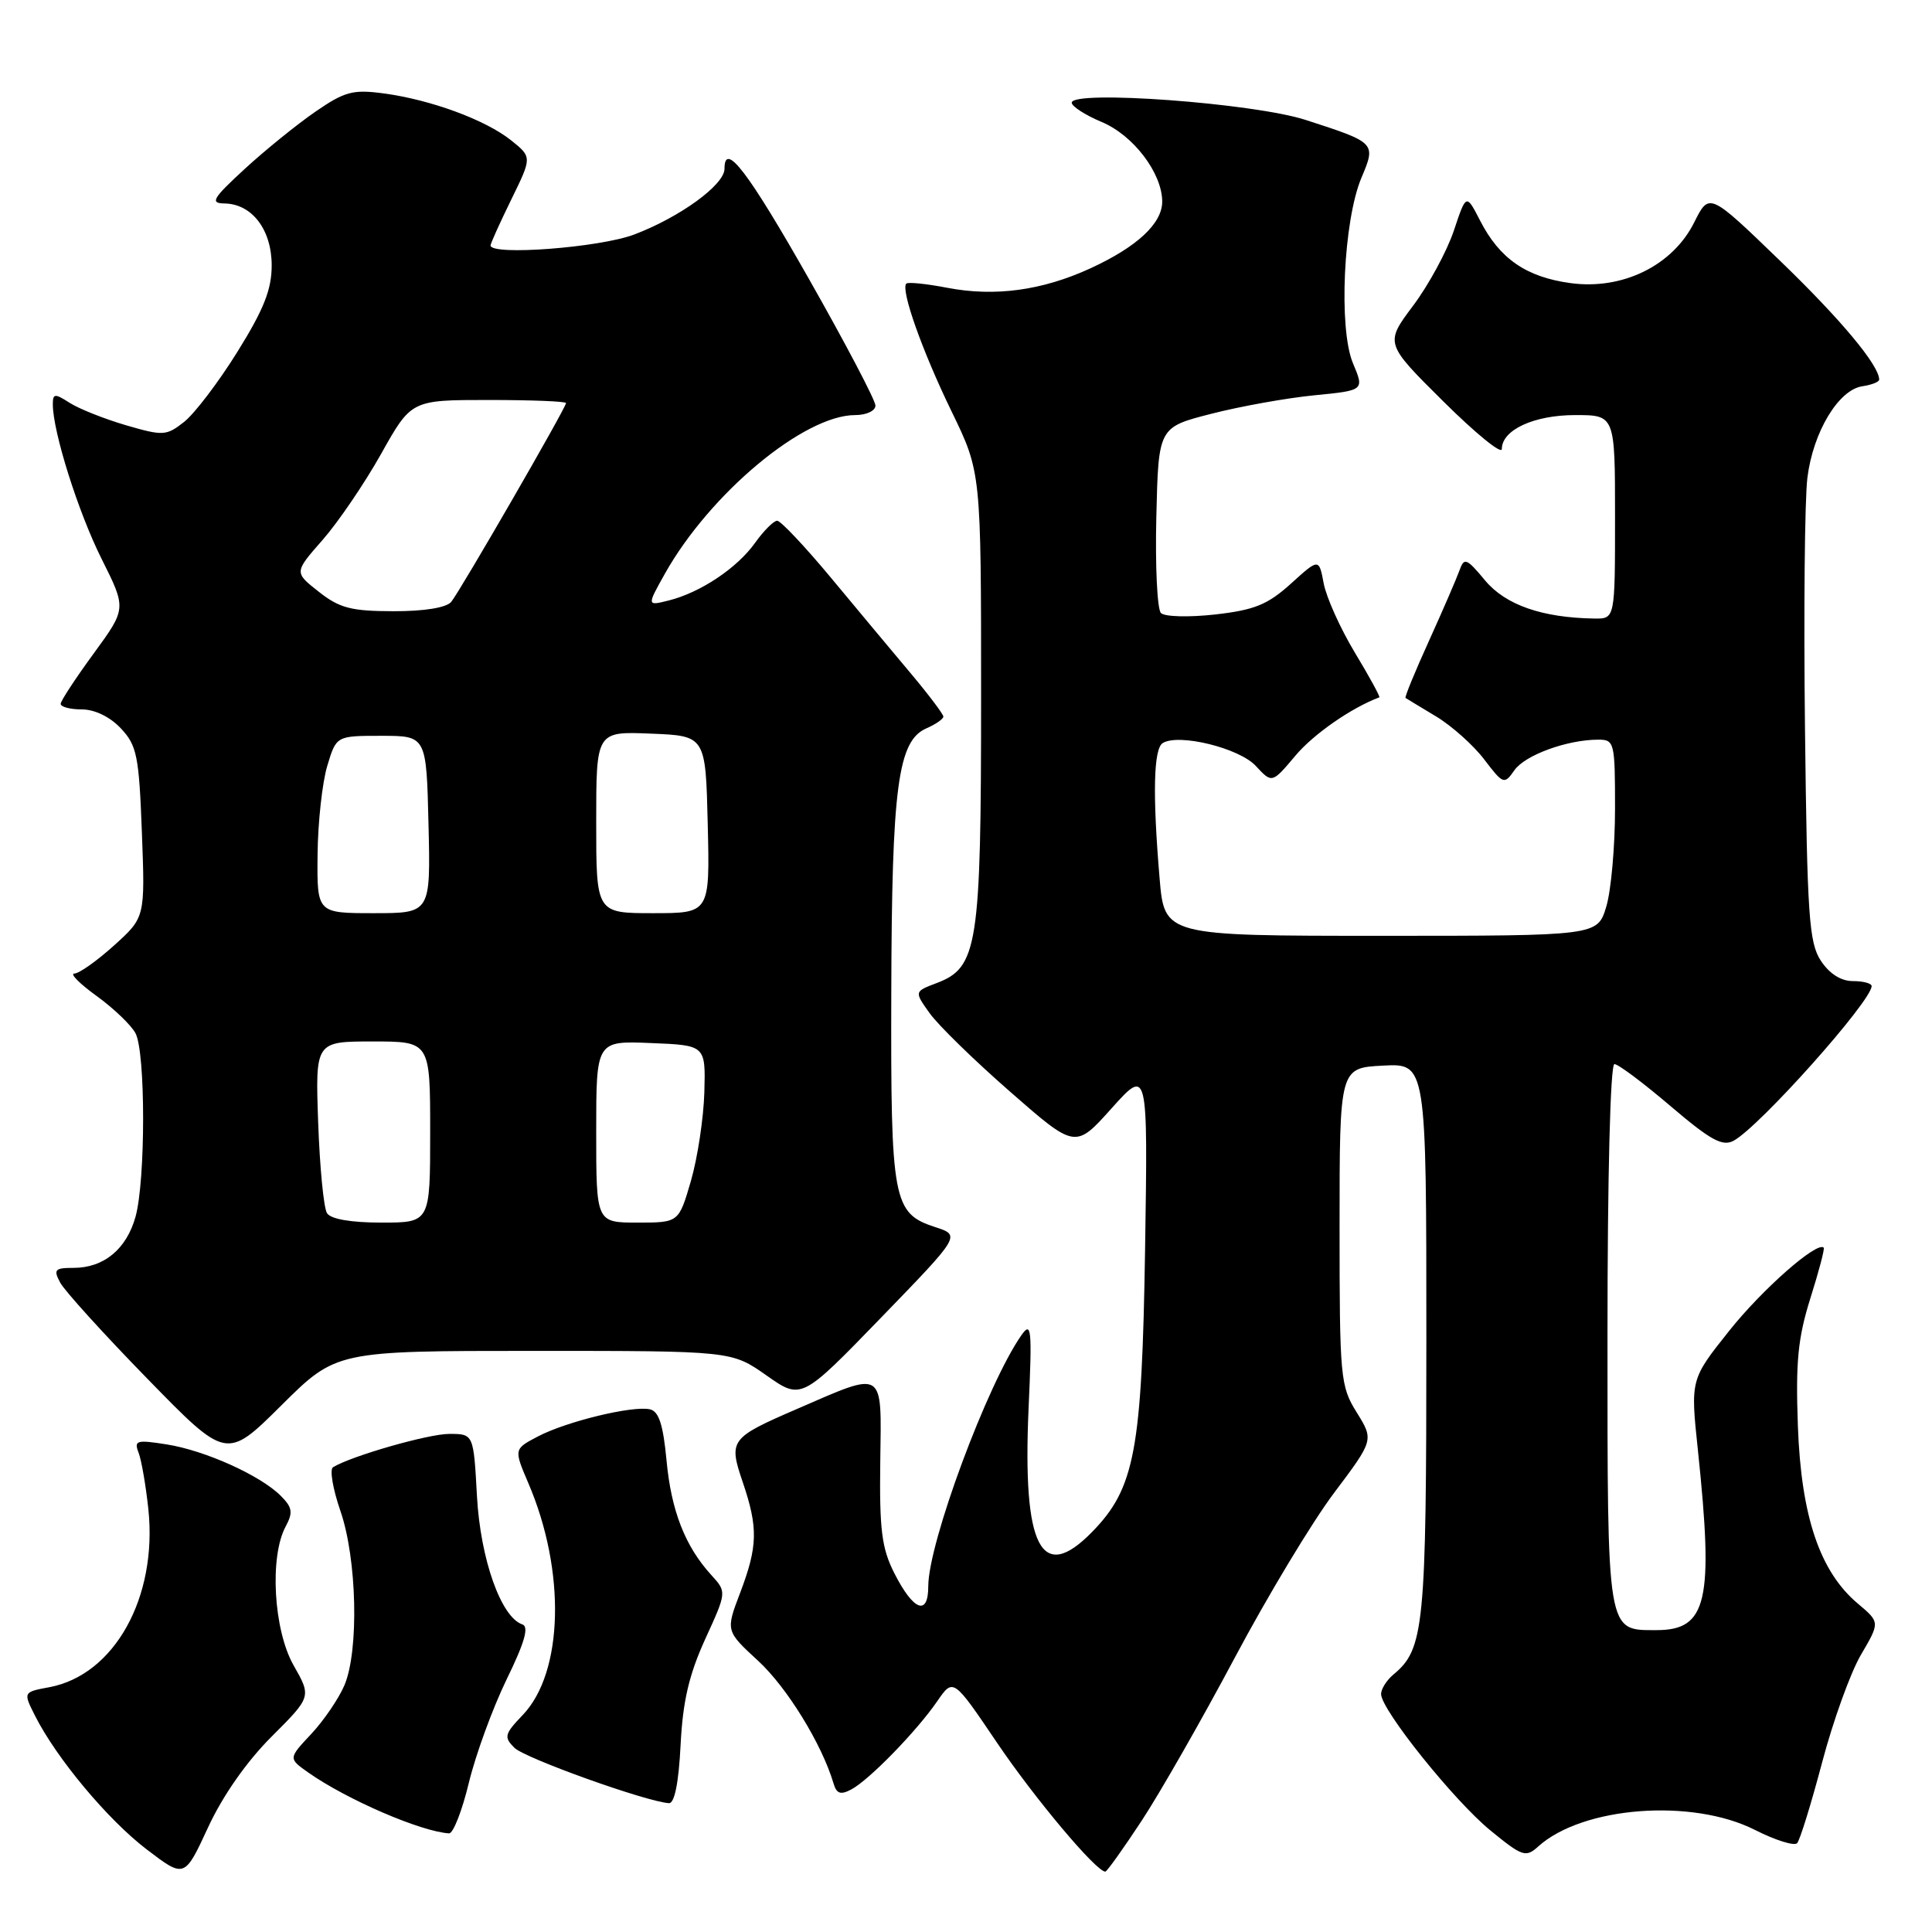 <?xml version="1.0" encoding="UTF-8" standalone="no"?>
<!DOCTYPE svg PUBLIC "-//W3C//DTD SVG 1.1//EN" "http://www.w3.org/Graphics/SVG/1.1/DTD/svg11.dtd" >
<svg xmlns="http://www.w3.org/2000/svg" xmlns:xlink="http://www.w3.org/1999/xlink" version="1.1" viewBox="0 0 256 256">
 <g >
 <path fill="currentColor"
d=" M 35.98 230.12 C 41.27 224.83 41.27 224.83 38.90 220.66 C 36.25 216.00 35.69 206.28 37.85 202.27 C 38.85 200.41 38.74 199.74 37.20 198.20 C 34.49 195.49 27.16 192.19 22.08 191.39 C 18.08 190.76 17.73 190.86 18.37 192.51 C 18.75 193.51 19.33 196.88 19.66 199.99 C 20.88 211.66 15.16 221.94 6.55 223.56 C 3.06 224.21 3.06 224.21 4.65 227.36 C 7.49 232.99 14.31 241.15 19.43 245.05 C 24.45 248.88 24.45 248.88 27.57 242.14 C 29.50 237.96 32.69 233.40 35.98 230.12 Z  M 151.28 241.25 C 153.72 237.54 159.27 227.82 163.61 219.66 C 167.95 211.50 173.87 201.67 176.77 197.82 C 182.04 190.81 182.04 190.81 179.77 187.15 C 177.60 183.66 177.50 182.60 177.50 162.50 C 177.50 141.50 177.50 141.50 183.25 141.20 C 189.00 140.90 189.00 140.90 189.00 177.48 C 189.00 215.53 188.71 218.51 184.65 221.87 C 183.74 222.63 183.00 223.80 183.00 224.47 C 183.00 226.54 192.64 238.57 197.47 242.53 C 201.71 246.00 202.17 246.16 203.81 244.68 C 209.68 239.36 224.21 238.25 232.55 242.48 C 235.24 243.84 237.75 244.63 238.13 244.23 C 238.50 243.83 239.99 239.01 241.44 233.53 C 242.89 228.04 245.20 221.62 246.59 219.26 C 249.11 214.96 249.11 214.96 246.19 212.50 C 241.14 208.26 238.67 200.95 238.23 189.00 C 237.92 180.46 238.23 177.30 239.88 172.04 C 241.00 168.49 241.80 165.47 241.65 165.32 C 240.78 164.44 233.49 170.85 229.12 176.35 C 223.99 182.79 223.99 182.79 224.98 192.15 C 227.09 212.17 226.21 216.00 219.50 216.00 C 212.87 216.00 213.00 216.77 213.00 176.93 C 213.00 155.73 213.38 141.00 213.92 141.00 C 214.43 141.00 217.77 143.51 221.36 146.57 C 226.64 151.07 228.23 151.95 229.70 151.16 C 233.11 149.34 248.00 132.65 248.00 130.66 C 248.00 130.30 246.89 130.00 245.52 130.00 C 243.94 130.00 242.41 129.03 241.27 127.30 C 239.70 124.90 239.46 121.37 239.17 96.55 C 238.99 81.12 239.13 66.16 239.49 63.30 C 240.24 57.25 243.61 51.64 246.78 51.18 C 248.00 51.00 249.00 50.61 249.00 50.30 C 249.00 48.41 243.93 42.33 235.81 34.50 C 226.48 25.49 226.48 25.49 224.49 29.47 C 221.63 35.20 214.97 38.46 208.08 37.51 C 202.22 36.71 198.70 34.27 196.12 29.23 C 194.28 25.65 194.28 25.65 192.64 30.57 C 191.73 33.28 189.31 37.75 187.25 40.50 C 183.50 45.50 183.50 45.50 191.25 53.19 C 195.51 57.42 199.00 60.26 199.00 59.50 C 199.00 56.97 203.25 55.00 208.72 55.00 C 214.00 55.00 214.00 55.00 214.00 68.50 C 214.00 82.00 214.00 82.00 211.25 81.96 C 204.33 81.85 199.50 80.16 196.79 76.92 C 194.32 73.95 194.01 73.83 193.39 75.58 C 193.01 76.64 191.20 80.83 189.35 84.91 C 187.50 88.98 186.10 92.39 186.24 92.48 C 186.38 92.58 188.20 93.67 190.27 94.92 C 192.35 96.17 195.22 98.73 196.66 100.62 C 199.19 103.94 199.32 103.99 200.67 102.06 C 202.08 100.05 207.64 98.02 211.75 98.01 C 213.92 98.00 214.00 98.33 214.00 107.13 C 214.00 112.16 213.48 118.01 212.84 120.13 C 211.68 124.00 211.68 124.00 182.99 124.00 C 154.29 124.00 154.29 124.00 153.65 116.35 C 152.71 105.24 152.85 99.21 154.07 98.46 C 156.19 97.15 164.21 99.12 166.40 101.49 C 168.55 103.81 168.55 103.81 171.64 100.14 C 174.04 97.28 179.04 93.80 182.77 92.40 C 182.91 92.34 181.46 89.68 179.53 86.48 C 177.60 83.28 175.75 79.16 175.40 77.32 C 174.77 73.97 174.77 73.97 171.05 77.34 C 167.97 80.12 166.23 80.83 161.03 81.42 C 157.55 81.81 154.33 81.73 153.83 81.23 C 153.34 80.74 153.06 75.00 153.22 68.48 C 153.50 56.62 153.50 56.62 160.50 54.83 C 164.35 53.84 170.49 52.74 174.14 52.38 C 180.79 51.73 180.79 51.73 179.27 48.12 C 177.35 43.53 178.01 29.25 180.39 23.57 C 182.35 18.93 182.33 18.91 173.00 15.89 C 166.11 13.66 141.99 11.89 142.01 13.61 C 142.02 14.10 143.80 15.25 145.97 16.16 C 150.18 17.92 153.99 22.94 154.00 26.71 C 154.00 29.61 150.67 32.71 144.50 35.55 C 138.11 38.49 131.82 39.35 125.50 38.13 C 122.75 37.60 120.32 37.35 120.09 37.58 C 119.31 38.36 122.20 46.52 126.10 54.54 C 130.00 62.57 130.00 62.57 130.00 92.32 C 130.00 125.41 129.56 128.21 124.09 130.27 C 121.14 131.39 121.14 131.39 123.18 134.25 C 124.30 135.83 129.11 140.52 133.86 144.67 C 142.49 152.22 142.49 152.22 147.29 146.86 C 152.10 141.50 152.10 141.50 151.73 165.50 C 151.31 192.22 150.38 197.19 144.70 203.00 C 137.96 209.89 135.48 205.07 136.29 186.66 C 136.77 176.05 136.67 175.03 135.35 176.91 C 130.83 183.36 123.00 204.46 123.00 210.19 C 123.00 214.20 121.03 213.44 118.50 208.45 C 116.83 205.16 116.52 202.70 116.64 193.67 C 116.80 181.25 117.36 181.60 105.50 186.74 C 96.75 190.53 96.52 190.83 98.42 196.40 C 100.47 202.45 100.41 204.89 98.08 211.04 C 96.15 216.10 96.15 216.10 100.47 220.08 C 104.28 223.59 108.90 231.10 110.44 236.29 C 110.85 237.69 111.38 237.87 112.82 237.10 C 115.19 235.83 121.46 229.39 124.19 225.42 C 126.31 222.34 126.31 222.34 132.11 230.92 C 137.10 238.30 145.25 248.00 146.46 248.00 C 146.67 248.00 148.84 244.96 151.28 241.25 Z  M 62.13 236.21 C 63.03 232.49 65.28 226.34 67.12 222.55 C 69.53 217.62 70.12 215.54 69.21 215.24 C 66.39 214.30 63.66 206.59 63.20 198.25 C 62.75 190.00 62.75 190.00 59.53 190.00 C 56.74 190.00 46.55 192.93 44.12 194.42 C 43.66 194.71 44.11 197.32 45.11 200.22 C 47.30 206.55 47.58 218.68 45.65 223.28 C 44.90 225.05 42.92 227.96 41.25 229.75 C 38.20 233.00 38.20 233.00 40.85 234.87 C 45.97 238.47 55.77 242.70 59.50 242.93 C 60.05 242.96 61.23 239.94 62.13 236.21 Z  M 90.18 231.25 C 90.47 225.44 91.29 221.93 93.43 217.22 C 96.30 210.95 96.30 210.95 94.27 208.72 C 90.79 204.92 88.94 200.19 88.32 193.52 C 87.87 188.75 87.30 187.00 86.11 186.74 C 83.81 186.23 75.07 188.35 71.29 190.33 C 68.08 192.01 68.08 192.01 70.01 196.53 C 75.00 208.16 74.67 221.61 69.26 227.25 C 66.85 229.77 66.74 230.17 68.16 231.59 C 69.54 232.97 85.64 238.74 88.64 238.93 C 89.38 238.97 89.93 236.23 90.18 231.25 Z  M 70.74 179.00 C 96.94 179.00 96.94 179.00 101.56 182.25 C 106.18 185.50 106.18 185.50 116.74 174.60 C 127.30 163.70 127.30 163.70 123.93 162.60 C 118.32 160.77 118.02 159.20 118.10 131.50 C 118.17 104.23 118.97 98.17 122.75 96.51 C 123.99 95.97 125.00 95.27 125.00 94.95 C 125.00 94.64 123.09 92.10 120.75 89.31 C 118.41 86.53 113.65 80.82 110.16 76.62 C 106.68 72.43 103.44 69.00 102.98 69.00 C 102.52 69.00 101.20 70.32 100.05 71.93 C 97.66 75.28 92.82 78.51 88.60 79.57 C 85.71 80.29 85.71 80.29 88.10 76.02 C 94.07 65.39 106.53 55.00 113.32 55.00 C 114.80 55.00 116.00 54.44 116.00 53.74 C 116.00 53.05 112.06 45.55 107.25 37.07 C 99.09 22.69 96.00 18.65 96.00 22.37 C 96.00 24.48 90.13 28.76 84.05 31.07 C 79.48 32.81 65.00 33.91 65.00 32.52 C 65.00 32.26 66.24 29.52 67.75 26.43 C 70.50 20.82 70.50 20.82 67.72 18.59 C 64.32 15.88 57.10 13.22 50.86 12.38 C 46.77 11.83 45.68 12.12 41.79 14.80 C 39.35 16.48 35.14 19.89 32.43 22.38 C 28.15 26.32 27.80 26.93 29.75 26.96 C 33.40 27.02 36.00 30.44 36.00 35.17 C 36.00 38.37 34.95 41.01 31.45 46.63 C 28.95 50.65 25.77 54.82 24.40 55.90 C 22.04 57.76 21.62 57.78 16.70 56.35 C 13.84 55.51 10.49 54.18 9.25 53.39 C 7.25 52.11 7.00 52.13 7.00 53.58 C 7.00 57.21 10.37 67.89 13.47 74.07 C 16.76 80.64 16.76 80.64 12.43 86.57 C 10.04 89.83 8.07 92.84 8.04 93.25 C 8.02 93.66 9.27 94.00 10.83 94.00 C 12.55 94.00 14.57 94.98 16.01 96.51 C 18.14 98.77 18.42 100.15 18.80 110.29 C 19.23 121.56 19.23 121.56 15.11 125.28 C 12.85 127.32 10.48 129.00 9.85 129.00 C 9.22 129.00 10.54 130.34 12.80 131.97 C 15.05 133.60 17.37 135.82 17.95 136.90 C 19.30 139.43 19.30 156.36 17.96 161.22 C 16.76 165.52 13.76 168.00 9.74 168.00 C 7.26 168.00 7.05 168.23 7.98 169.96 C 8.56 171.04 13.75 176.77 19.52 182.68 C 30.01 193.44 30.01 193.44 37.28 186.22 C 44.55 179.00 44.55 179.00 70.74 179.00 Z  M 43.33 160.75 C 42.89 160.06 42.37 154.66 42.16 148.75 C 41.78 138.00 41.78 138.00 49.39 138.00 C 57.00 138.00 57.00 138.00 57.00 150.00 C 57.00 162.00 57.00 162.00 50.56 162.00 C 46.49 162.00 43.83 161.54 43.33 160.75 Z  M 79.00 149.96 C 79.00 137.91 79.00 137.91 86.25 138.21 C 93.50 138.50 93.50 138.50 93.33 144.73 C 93.23 148.15 92.43 153.44 91.55 156.48 C 89.94 162.00 89.94 162.00 84.47 162.00 C 79.00 162.00 79.00 162.00 79.00 149.96 Z  M 42.08 113.25 C 42.12 108.99 42.70 103.70 43.36 101.50 C 44.56 97.50 44.56 97.50 50.53 97.50 C 56.50 97.50 56.50 97.50 56.78 109.25 C 57.06 121.00 57.06 121.00 49.53 121.00 C 42.00 121.00 42.00 121.00 42.08 113.25 Z  M 79.00 108.96 C 79.00 96.91 79.00 96.91 86.25 97.21 C 93.50 97.50 93.50 97.50 93.78 109.25 C 94.06 121.00 94.06 121.00 86.53 121.00 C 79.00 121.00 79.00 121.00 79.00 108.96 Z  M 42.24 78.41 C 38.97 75.84 38.97 75.84 42.74 71.55 C 44.81 69.19 48.30 64.06 50.50 60.14 C 54.50 53.00 54.50 53.00 64.75 53.00 C 70.39 53.00 75.00 53.18 75.00 53.41 C 75.00 54.03 60.97 78.32 59.79 79.75 C 59.15 80.52 56.22 81.00 52.13 80.99 C 46.53 80.98 44.99 80.58 42.24 78.41 Z "/>
</g>
</svg>